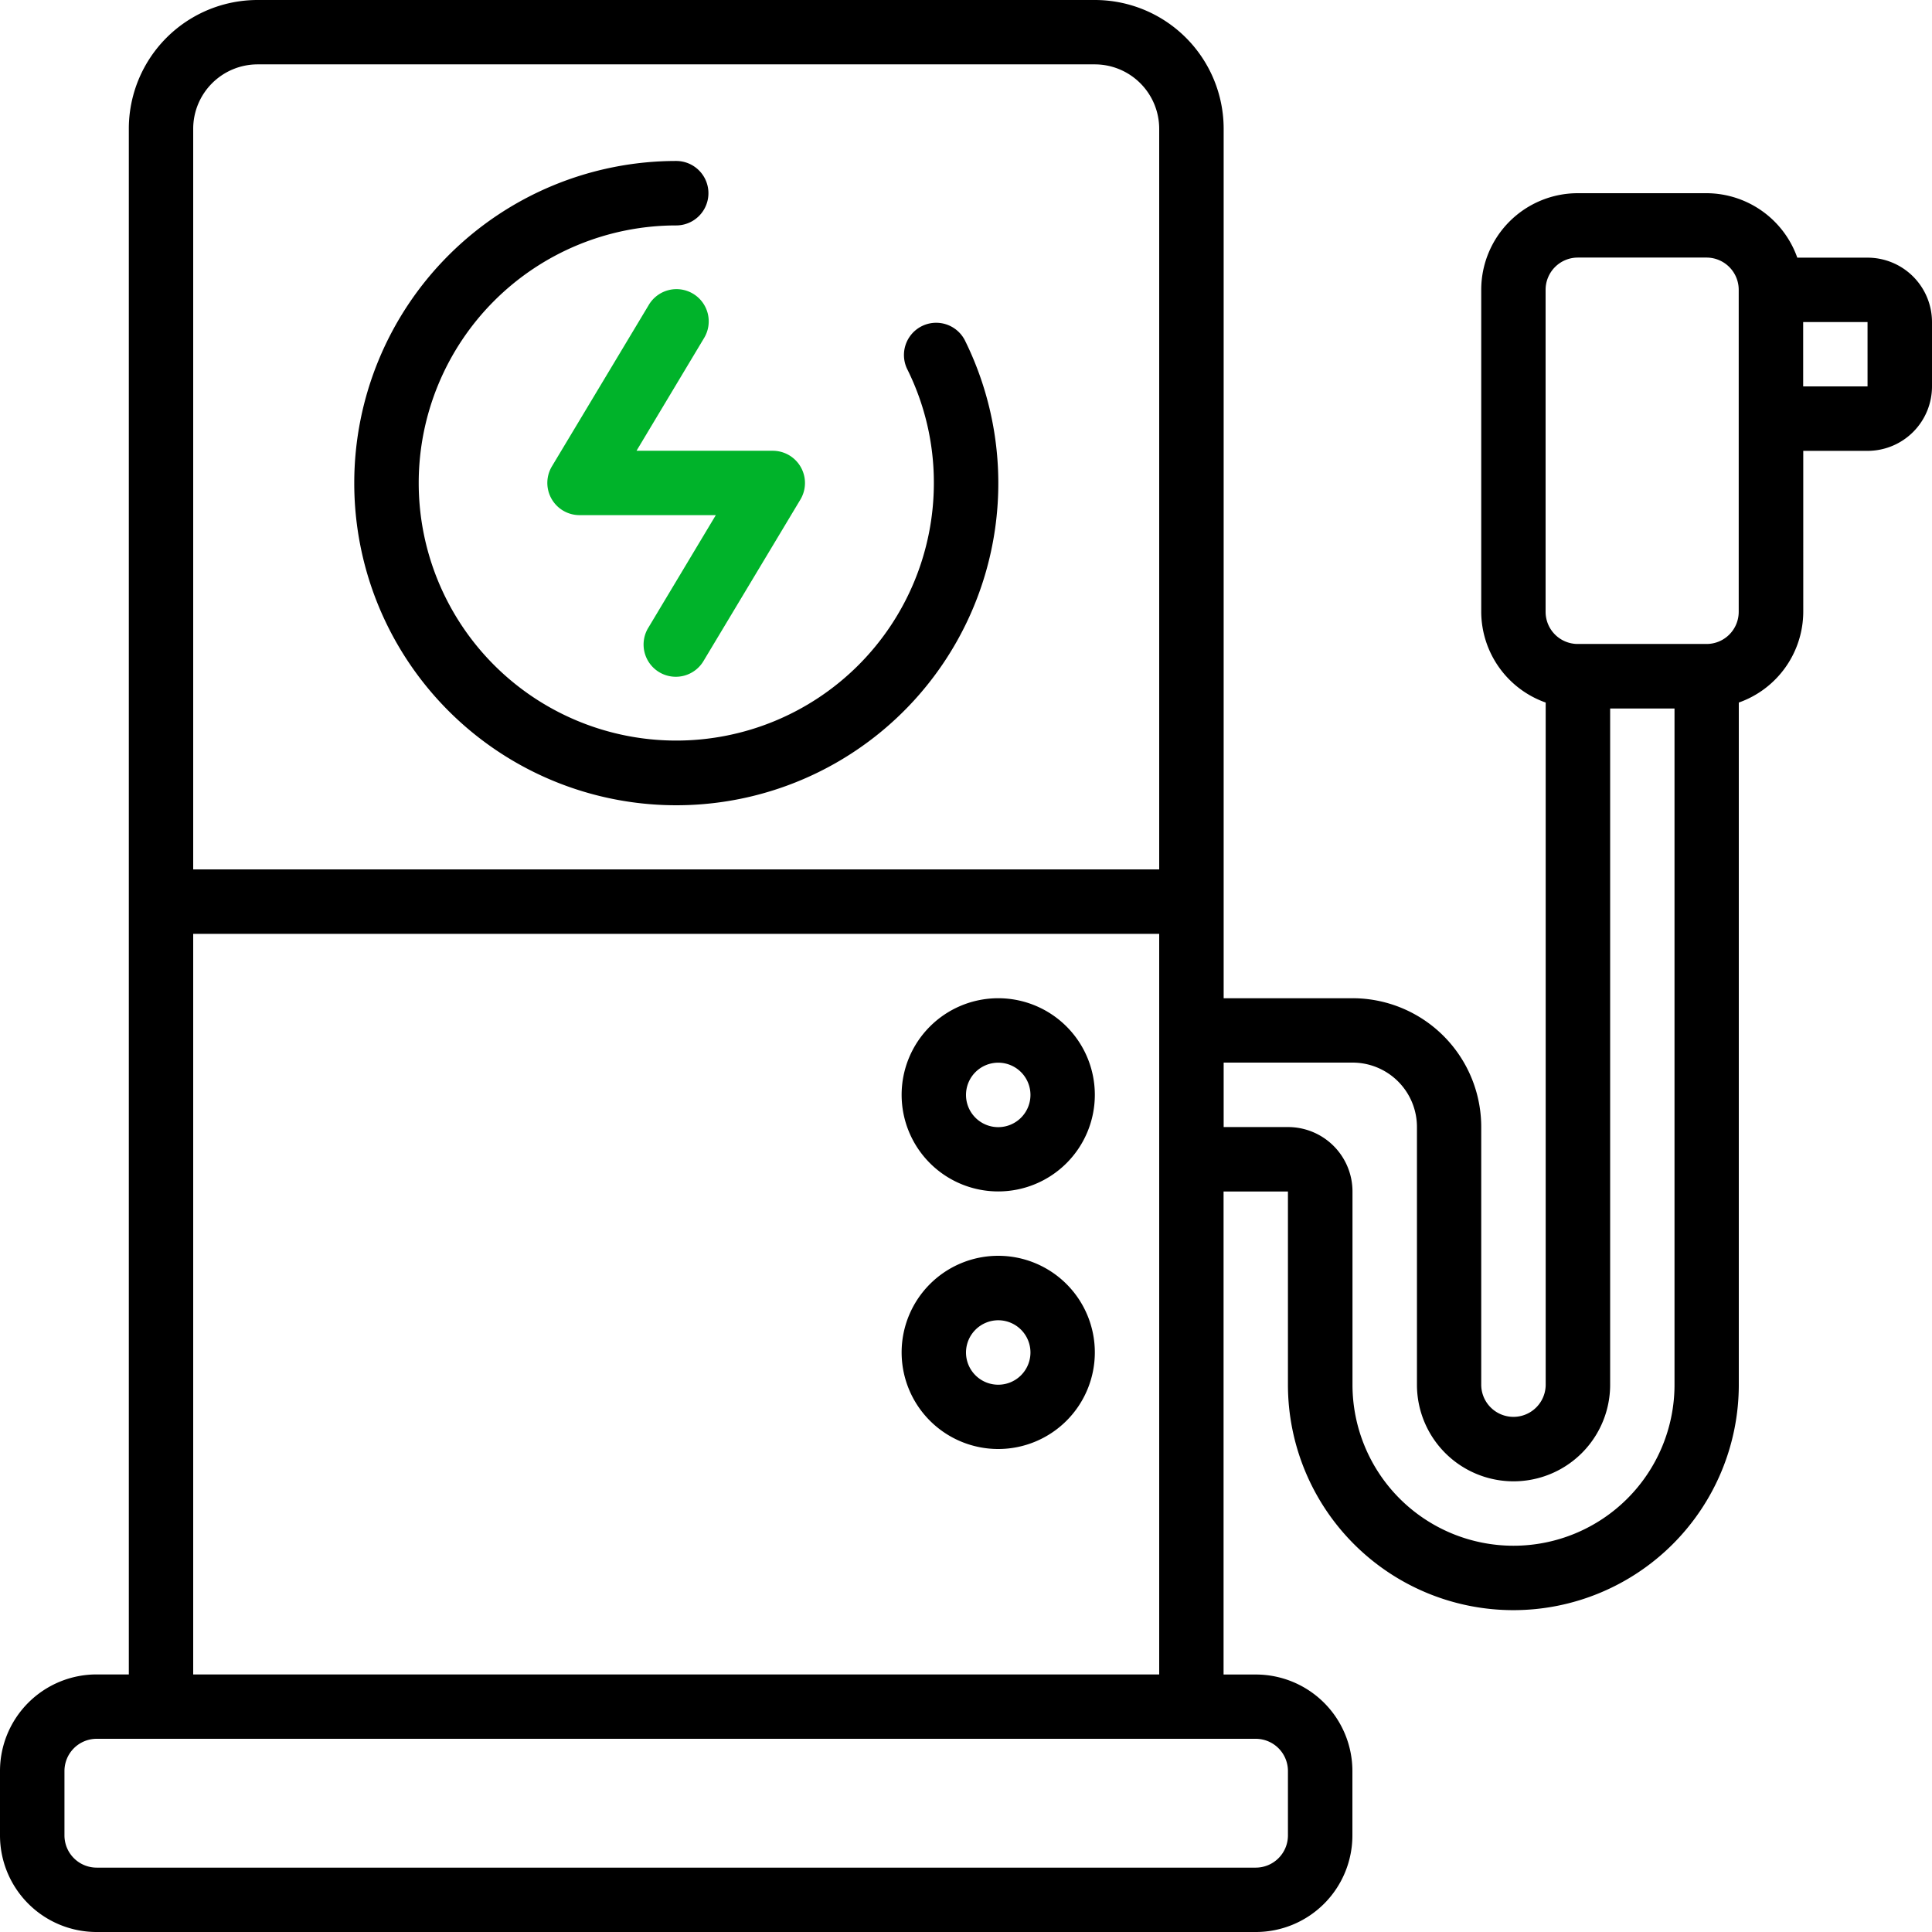 <svg xmlns="http://www.w3.org/2000/svg" width="22" height="22.001" viewBox="0 0 22 22.001">
  <g id="Group_2456" data-name="Group 2456" transform="translate(-27 -153)">
    <path id="Union_1" data-name="Union 1" d="M1.1,22A1.1,1.1,0,0,1,0,20.9v-.733a1.1,1.1,0,0,1,1.1-1.1h.367V1.467A1.466,1.466,0,0,1,2.933,0h9.534a1.467,1.467,0,0,1,1.467,1.467v9.9H15.4a1.466,1.466,0,0,1,1.467,1.466v2.934a.367.367,0,0,0,.734,0V8a1.1,1.1,0,0,1-.734-1.032V3.3a1.1,1.1,0,0,1,1.1-1.1h1.467a1.1,1.1,0,0,1,1.032.734h.8A.734.734,0,0,1,22,3.667V4.4a.734.734,0,0,1-.733.734h-.733V6.967A1.1,1.1,0,0,1,19.8,8v7.768a2.567,2.567,0,0,1-5.134,0v-2.2h-.733v5.5H14.3a1.1,1.1,0,0,1,1.1,1.1V20.9A1.1,1.1,0,0,1,14.3,22ZM.734,20.167V20.9a.367.367,0,0,0,.366.367H14.3a.367.367,0,0,0,.366-.367v-.733A.367.367,0,0,0,14.3,19.8H1.1A.367.367,0,0,0,.734,20.167Zm1.466-1.1h11V10.634H2.2Zm11.734-6.233h.733a.734.734,0,0,1,.734.734v2.2a1.833,1.833,0,1,0,3.667,0v-7.7h-.733v7.7a1.1,1.1,0,0,1-2.2,0V12.833A.733.733,0,0,0,15.4,12.1H13.934ZM2.2,1.467V9.9h11V1.467a.734.734,0,0,0-.733-.734H2.933A.734.734,0,0,0,2.2,1.467ZM17.6,3.3V6.967a.366.366,0,0,0,.366.366h1.467a.366.366,0,0,0,.366-.366V3.3a.367.367,0,0,0-.366-.367H17.967A.367.367,0,0,0,17.6,3.3Zm2.933,1.1h.733V3.667h-.733Zm-10.266,11a1.1,1.1,0,1,1,1.1,1.1A1.1,1.1,0,0,1,10.267,15.4Zm.733,0a.367.367,0,1,0,.367-.366A.368.368,0,0,0,11,15.4Zm-.733-2.933a1.1,1.1,0,1,1,1.1,1.1A1.1,1.1,0,0,1,10.267,12.467Zm.733,0a.367.367,0,1,0,.367-.366A.367.367,0,0,0,11,12.467ZM4.034,5.5A3.667,3.667,0,0,1,7.7,1.833a.367.367,0,0,1,0,.734A2.933,2.933,0,1,0,10.634,5.5a2.9,2.9,0,0,0-.305-1.3.367.367,0,0,1,.657-.327A3.667,3.667,0,1,1,4.034,5.5Z" transform="translate(27 153)"/>
    <path id="Path_259" data-name="Path 259" d="M18.781,9.555a.367.367,0,1,0-.629-.378l-1.1,1.833a.367.367,0,0,0,.314.556h1.552l-.766,1.278a.367.367,0,1,0,.629.378l1.1-1.833a.367.367,0,0,0-.314-.556H18.015Z" transform="translate(16.233 147.3)" fill="#00b32a"/>
  </g>
</svg>
